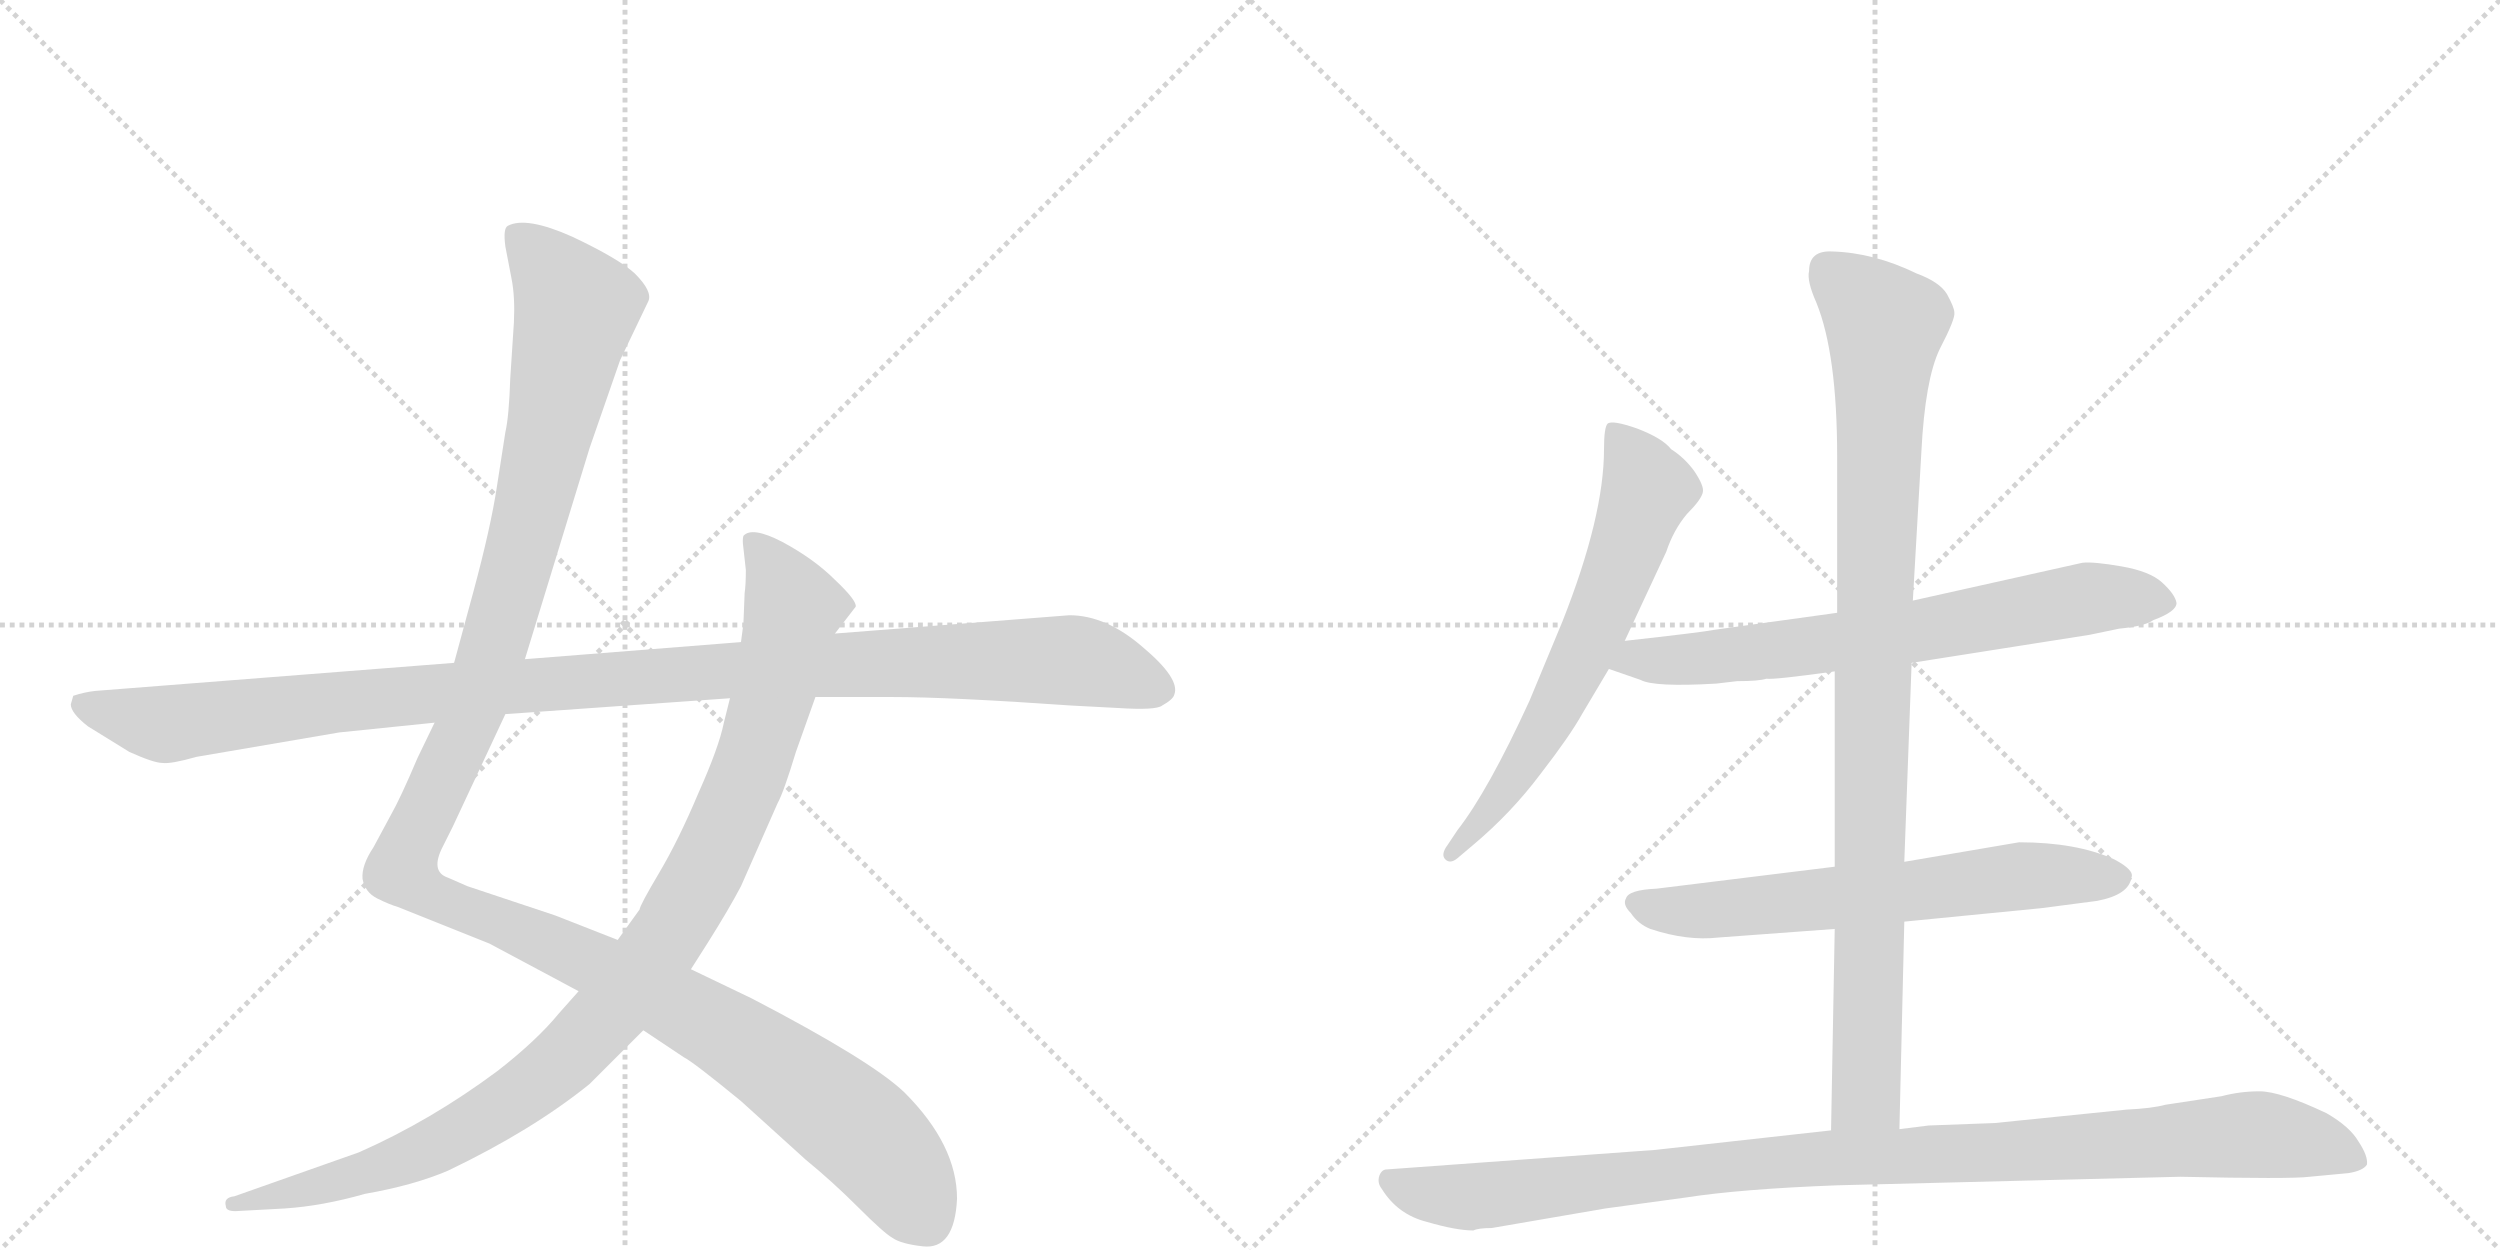<svg version="1.1" viewBox="0 0 2048 1024" xmlns="http://www.w3.org/2000/svg">
  <g stroke="lightgray" stroke-dasharray="1,1" stroke-width="1" transform="scale(4, 4)">
    <line x1="0" y1="0" x2="256" y2="256"></line>
    <line x1="256" y1="0" x2="0" y2="256"></line>
    <line x1="128" y1="0" x2="128" y2="256"></line>
    <line x1="0" y1="128" x2="256" y2="128"></line>
    <line x1="256" y1="0" x2="512" y2="256"></line>
    <line x1="512" y1="0" x2="256" y2="256"></line>
    <line x1="384" y1="0" x2="384" y2="256"></line>
    <line x1="256" y1="128" x2="512" y2="128"></line>
  </g>
<g transform="scale(1, -1) translate(0, -850)">
   <style type="text/css">
    @keyframes keyframes0 {
      from {
       stroke: black;
       stroke-dashoffset: 1345;
       stroke-width: 128;
       }
       81% {
       animation-timing-function: step-end;
       stroke: black;
       stroke-dashoffset: 0;
       stroke-width: 128;
       }
       to {
       stroke: black;
       stroke-width: 1024;
       }
       }
       #make-me-a-hanzi-animation-0 {
         animation: keyframes0 1.345s both;
         animation-delay: 0s;
         animation-timing-function: linear;
       }
    @keyframes keyframes1 {
      from {
       stroke: black;
       stroke-dashoffset: 1042;
       stroke-width: 128;
       }
       77% {
       animation-timing-function: step-end;
       stroke: black;
       stroke-dashoffset: 0;
       stroke-width: 128;
       }
       to {
       stroke: black;
       stroke-width: 1024;
       }
       }
       #make-me-a-hanzi-animation-1 {
         animation: keyframes1 1.098s both;
         animation-delay: 1.345s;
         animation-timing-function: linear;
       }
    @keyframes keyframes2 {
      from {
       stroke: black;
       stroke-dashoffset: 1148;
       stroke-width: 128;
       }
       79% {
       animation-timing-function: step-end;
       stroke: black;
       stroke-dashoffset: 0;
       stroke-width: 128;
       }
       to {
       stroke: black;
       stroke-width: 1024;
       }
       }
       #make-me-a-hanzi-animation-2 {
         animation: keyframes2 1.184s both;
         animation-delay: 2.443s;
         animation-timing-function: linear;
       }
    @keyframes keyframes3 {
      from {
       stroke: black;
       stroke-dashoffset: 654;
       stroke-width: 128;
       }
       68% {
       animation-timing-function: step-end;
       stroke: black;
       stroke-dashoffset: 0;
       stroke-width: 128;
       }
       to {
       stroke: black;
       stroke-width: 1024;
       }
       }
       #make-me-a-hanzi-animation-3 {
         animation: keyframes3 0.782s both;
         animation-delay: 3.627s;
         animation-timing-function: linear;
       }
    @keyframes keyframes4 {
      from {
       stroke: black;
       stroke-dashoffset: 709;
       stroke-width: 128;
       }
       70% {
       animation-timing-function: step-end;
       stroke: black;
       stroke-dashoffset: 0;
       stroke-width: 128;
       }
       to {
       stroke: black;
       stroke-width: 1024;
       }
       }
       #make-me-a-hanzi-animation-4 {
         animation: keyframes4 0.827s both;
         animation-delay: 4.409s;
         animation-timing-function: linear;
       }
    @keyframes keyframes5 {
      from {
       stroke: black;
       stroke-dashoffset: 652;
       stroke-width: 128;
       }
       68% {
       animation-timing-function: step-end;
       stroke: black;
       stroke-dashoffset: 0;
       stroke-width: 128;
       }
       to {
       stroke: black;
       stroke-width: 1024;
       }
       }
       #make-me-a-hanzi-animation-5 {
         animation: keyframes5 0.781s both;
         animation-delay: 5.236s;
         animation-timing-function: linear;
       }
    @keyframes keyframes6 {
      from {
       stroke: black;
       stroke-dashoffset: 983;
       stroke-width: 128;
       }
       76% {
       animation-timing-function: step-end;
       stroke: black;
       stroke-dashoffset: 0;
       stroke-width: 128;
       }
       to {
       stroke: black;
       stroke-width: 1024;
       }
       }
       #make-me-a-hanzi-animation-6 {
         animation: keyframes6 1.05s both;
         animation-delay: 6.017s;
         animation-timing-function: linear;
       }
    @keyframes keyframes7 {
      from {
       stroke: black;
       stroke-dashoffset: 1057;
       stroke-width: 128;
       }
       77% {
       animation-timing-function: step-end;
       stroke: black;
       stroke-dashoffset: 0;
       stroke-width: 128;
       }
       to {
       stroke: black;
       stroke-width: 1024;
       }
       }
       #make-me-a-hanzi-animation-7 {
         animation: keyframes7 1.11s both;
         animation-delay: 7.067s;
         animation-timing-function: linear;
       }
</style>
<path d="M 356 258 L 342 229 Q 328 196 320 182 L 306 156 Q 296 141 297 130 Q 299 119 309 114 Q 319 109 326 107 L 401 77 L 474 38 L 527 6 L 560 -16 Q 568 -20 607 -52 L 660 -100 Q 682 -118 703 -139 Q 724 -160 731 -164 Q 738 -169 756 -171 Q 782 -174 784 -132 Q 784 -88 741 -45 Q 714 -19 616 32 L 566 56 L 506 80 L 455 100 L 383 124 L 367 131 Q 352 136 363 157 L 371 173 L 414 265 L 430 310 L 483 483 L 508 555 L 531 603 Q 535 611 520 626 Q 507 638 469 656 Q 431 673 416 665 Q 412 663 414 648 L 419 622 Q 422 607 421 586 L 418 540 Q 417 509 414 496 L 407 451 Q 402 418 388 366 L 372 307 L 356 258 Z" fill="lightgray"></path> 
<path d="M 474 38 L 458 20 Q 440 -2 408 -27 Q 353 -68 294 -94 L 192 -130 Q 183 -131 185 -138 Q 185 -143 196 -142 L 233 -140 Q 264 -138 299 -128 Q 339 -121 367 -109 Q 436 -76 483 -38 L 527 6 L 566 56 L 580 78 Q 597 105 607 124 L 637 192 Q 642 201 652 234 L 668 279 L 684 331 L 701 353 Q 702 358 684 375 Q 667 392 641 406 Q 616 419 609 411 Q 608 408 609 401 L 611 383 Q 611 371 610 364 L 609 339 L 607 324 L 598 278 L 593 258 Q 589 238 572 200 Q 556 162 540 135 Q 524 108 524 105 L 506 80 L 474 38 Z" fill="lightgray"></path> 
<path d="M 60 280 L 58 273 Q 58 266 72 255 L 106 234 Q 126 225 133 225 Q 140 224 161 230 L 278 250 L 356 258 L 414 265 L 598 278 L 668 279 L 731 279 Q 778 279 878 272 L 916 270 Q 947 268 952 272 Q 961 277 962 281 Q 967 294 936 320 Q 906 346 876 346 L 684 331 L 607 324 L 430 310 L 372 307 L 78 284 Q 69 283 60 280 Z" fill="lightgray"></path> 
<path d="M 1331 325 L 1365 398 Q 1371 416 1382 429 Q 1394 441 1395 447 Q 1396 452 1388 464 Q 1380 475 1369 482 Q 1362 491 1341 499 Q 1321 506 1317 503 Q 1314 500 1314 482 Q 1314 427 1280 341 L 1253 276 Q 1219 202 1194 170 L 1186 158 Q 1180 150 1184 146 Q 1188 142 1194 147 L 1207 158 Q 1238 184 1262 216 Q 1286 247 1296 265 L 1318 302 L 1331 325 Z" fill="lightgray"></path> 
<path d="M 1566 307 L 1712 330 L 1736 335 Q 1757 337 1764 342 Q 1783 349 1783 356 Q 1782 363 1771 373 Q 1761 382 1738 386 Q 1715 390 1706 389 L 1567 358 L 1505 348 L 1404 334 Q 1394 332 1331 325 C 1301 322 1290 312 1318 302 L 1344 293 Q 1355 287 1406 290 L 1423 292 Q 1441 292 1447 294 Q 1453 293 1503 300 L 1566 307 Z" fill="lightgray"></path> 
<path d="M 1560 95 L 1672 106 L 1718 112 Q 1744 117 1746 131 Q 1749 137 1732 146 Q 1701 160 1654 160 L 1560 144 L 1503 140 L 1357 122 Q 1334 121 1332 114 Q 1329 109 1336 102 Q 1342 93 1352 89 Q 1382 79 1408 82 L 1503 89 L 1560 95 Z" fill="lightgray"></path> 
<path d="M 1556 -75 L 1560 95 L 1560 144 L 1566 307 L 1567 358 L 1574 480 Q 1577 539 1589 564 Q 1602 589 1601 594 Q 1601 598 1595 609 Q 1589 619 1570 626 Q 1535 643 1501 644 Q 1482 645 1482 628 Q 1480 620 1488 602 Q 1505 560 1505 476 L 1505 348 L 1503 300 L 1503 140 L 1503 89 L 1500 -76 C 1499 -106 1555 -105 1556 -75 Z" fill="lightgray"></path> 
<path d="M 1222 -156 L 1315 -140 L 1381 -131 Q 1426 -124 1505 -121 L 1786 -114 Q 1877 -116 1892 -114 L 1924 -111 Q 1936 -109 1939 -104 Q 1940 -97 1932 -85 Q 1925 -73 1906 -62 Q 1868 -44 1851 -44 Q 1835 -44 1820 -48 L 1774 -55 Q 1763 -58 1742 -59 L 1634 -70 L 1580 -72 L 1556 -75 L 1500 -76 L 1356 -92 L 1136 -108 Q 1132 -108 1130 -113 Q 1128 -119 1132 -124 Q 1145 -145 1169 -151 Q 1193 -158 1207 -158 Q 1211 -156 1222 -156 Z" fill="lightgray"></path> 
      <clipPath id="make-me-a-hanzi-clip-0">
      <path d="M 356 258 L 342 229 Q 328 196 320 182 L 306 156 Q 296 141 297 130 Q 299 119 309 114 Q 319 109 326 107 L 401 77 L 474 38 L 527 6 L 560 -16 Q 568 -20 607 -52 L 660 -100 Q 682 -118 703 -139 Q 724 -160 731 -164 Q 738 -169 756 -171 Q 782 -174 784 -132 Q 784 -88 741 -45 Q 714 -19 616 32 L 566 56 L 506 80 L 455 100 L 383 124 L 367 131 Q 352 136 363 157 L 371 173 L 414 265 L 430 310 L 483 483 L 508 555 L 531 603 Q 535 611 520 626 Q 507 638 469 656 Q 431 673 416 665 Q 412 663 414 648 L 419 622 Q 422 607 421 586 L 418 540 Q 417 509 414 496 L 407 451 Q 402 418 388 366 L 372 307 L 356 258 Z" fill="lightgray"></path>
      </clipPath>
      <path clip-path="url(#make-me-a-hanzi-clip-0)" d="M 423 659 L 472 597 L 402 311 L 338 164 L 331 134 L 364 111 L 490 59 L 609 -5 L 713 -83 L 760 -151 " fill="none" id="make-me-a-hanzi-animation-0" stroke-dasharray="1217 2434" stroke-linecap="round"></path>

      <clipPath id="make-me-a-hanzi-clip-1">
      <path d="M 474 38 L 458 20 Q 440 -2 408 -27 Q 353 -68 294 -94 L 192 -130 Q 183 -131 185 -138 Q 185 -143 196 -142 L 233 -140 Q 264 -138 299 -128 Q 339 -121 367 -109 Q 436 -76 483 -38 L 527 6 L 566 56 L 580 78 Q 597 105 607 124 L 637 192 Q 642 201 652 234 L 668 279 L 684 331 L 701 353 Q 702 358 684 375 Q 667 392 641 406 Q 616 419 609 411 Q 608 408 609 401 L 611 383 Q 611 371 610 364 L 609 339 L 607 324 L 598 278 L 593 258 Q 589 238 572 200 Q 556 162 540 135 Q 524 108 524 105 L 506 80 L 474 38 Z" fill="lightgray"></path>
      </clipPath>
      <path clip-path="url(#make-me-a-hanzi-clip-1)" d="M 615 406 L 627 395 L 650 352 L 634 283 L 614 218 L 581 143 L 551 89 L 508 31 L 440 -37 L 364 -85 L 304 -110 L 192 -137 " fill="none" id="make-me-a-hanzi-animation-1" stroke-dasharray="914 1828" stroke-linecap="round"></path>

      <clipPath id="make-me-a-hanzi-clip-2">
      <path d="M 60 280 L 58 273 Q 58 266 72 255 L 106 234 Q 126 225 133 225 Q 140 224 161 230 L 278 250 L 356 258 L 414 265 L 598 278 L 668 279 L 731 279 Q 778 279 878 272 L 916 270 Q 947 268 952 272 Q 961 277 962 281 Q 967 294 936 320 Q 906 346 876 346 L 684 331 L 607 324 L 430 310 L 372 307 L 78 284 Q 69 283 60 280 Z" fill="lightgray"></path>
      </clipPath>
      <path clip-path="url(#make-me-a-hanzi-clip-2)" d="M 66 274 L 125 257 L 145 257 L 366 284 L 797 309 L 892 307 L 949 285 " fill="none" id="make-me-a-hanzi-animation-2" stroke-dasharray="1020 2040" stroke-linecap="round"></path>

      <clipPath id="make-me-a-hanzi-clip-3">
      <path d="M 1331 325 L 1365 398 Q 1371 416 1382 429 Q 1394 441 1395 447 Q 1396 452 1388 464 Q 1380 475 1369 482 Q 1362 491 1341 499 Q 1321 506 1317 503 Q 1314 500 1314 482 Q 1314 427 1280 341 L 1253 276 Q 1219 202 1194 170 L 1186 158 Q 1180 150 1184 146 Q 1188 142 1194 147 L 1207 158 Q 1238 184 1262 216 Q 1286 247 1296 265 L 1318 302 L 1331 325 Z" fill="lightgray"></path>
      </clipPath>
      <path clip-path="url(#make-me-a-hanzi-clip-3)" d="M 1321 498 L 1343 466 L 1349 446 L 1325 380 L 1263 248 L 1218 182 L 1189 151 " fill="none" id="make-me-a-hanzi-animation-3" stroke-dasharray="526 1052" stroke-linecap="round"></path>

      <clipPath id="make-me-a-hanzi-clip-4">
      <path d="M 1566 307 L 1712 330 L 1736 335 Q 1757 337 1764 342 Q 1783 349 1783 356 Q 1782 363 1771 373 Q 1761 382 1738 386 Q 1715 390 1706 389 L 1567 358 L 1505 348 L 1404 334 Q 1394 332 1331 325 C 1301 322 1290 312 1318 302 L 1344 293 Q 1355 287 1406 290 L 1423 292 Q 1441 292 1447 294 Q 1453 293 1503 300 L 1566 307 Z" fill="lightgray"></path>
      </clipPath>
      <path clip-path="url(#make-me-a-hanzi-clip-4)" d="M 1326 305 L 1342 311 L 1394 309 L 1569 332 L 1710 360 L 1774 357 " fill="none" id="make-me-a-hanzi-animation-4" stroke-dasharray="581 1162" stroke-linecap="round"></path>

      <clipPath id="make-me-a-hanzi-clip-5">
      <path d="M 1560 95 L 1672 106 L 1718 112 Q 1744 117 1746 131 Q 1749 137 1732 146 Q 1701 160 1654 160 L 1560 144 L 1503 140 L 1357 122 Q 1334 121 1332 114 Q 1329 109 1336 102 Q 1342 93 1352 89 Q 1382 79 1408 82 L 1503 89 L 1560 95 Z" fill="lightgray"></path>
      </clipPath>
      <path clip-path="url(#make-me-a-hanzi-clip-5)" d="M 1341 110 L 1389 103 L 1662 133 L 1735 131 " fill="none" id="make-me-a-hanzi-animation-5" stroke-dasharray="524 1048" stroke-linecap="round"></path>

      <clipPath id="make-me-a-hanzi-clip-6">
      <path d="M 1556 -75 L 1560 95 L 1560 144 L 1566 307 L 1567 358 L 1574 480 Q 1577 539 1589 564 Q 1602 589 1601 594 Q 1601 598 1595 609 Q 1589 619 1570 626 Q 1535 643 1501 644 Q 1482 645 1482 628 Q 1480 620 1488 602 Q 1505 560 1505 476 L 1505 348 L 1503 300 L 1503 140 L 1503 89 L 1500 -76 C 1499 -106 1555 -105 1556 -75 Z" fill="lightgray"></path>
      </clipPath>
      <path clip-path="url(#make-me-a-hanzi-clip-6)" d="M 1497 629 L 1544 584 L 1529 -47 L 1507 -69 " fill="none" id="make-me-a-hanzi-animation-6" stroke-dasharray="855 1710" stroke-linecap="round"></path>

      <clipPath id="make-me-a-hanzi-clip-7">
      <path d="M 1222 -156 L 1315 -140 L 1381 -131 Q 1426 -124 1505 -121 L 1786 -114 Q 1877 -116 1892 -114 L 1924 -111 Q 1936 -109 1939 -104 Q 1940 -97 1932 -85 Q 1925 -73 1906 -62 Q 1868 -44 1851 -44 Q 1835 -44 1820 -48 L 1774 -55 Q 1763 -58 1742 -59 L 1634 -70 L 1580 -72 L 1556 -75 L 1500 -76 L 1356 -92 L 1136 -108 Q 1132 -108 1130 -113 Q 1128 -119 1132 -124 Q 1145 -145 1169 -151 Q 1193 -158 1207 -158 Q 1211 -156 1222 -156 Z" fill="lightgray"></path>
      </clipPath>
      <path clip-path="url(#make-me-a-hanzi-clip-7)" d="M 1139 -117 L 1159 -126 L 1204 -131 L 1452 -102 L 1845 -79 L 1895 -87 L 1932 -101 " fill="none" id="make-me-a-hanzi-animation-7" stroke-dasharray="929 1858" stroke-linecap="round"></path>

</g>
</svg>
